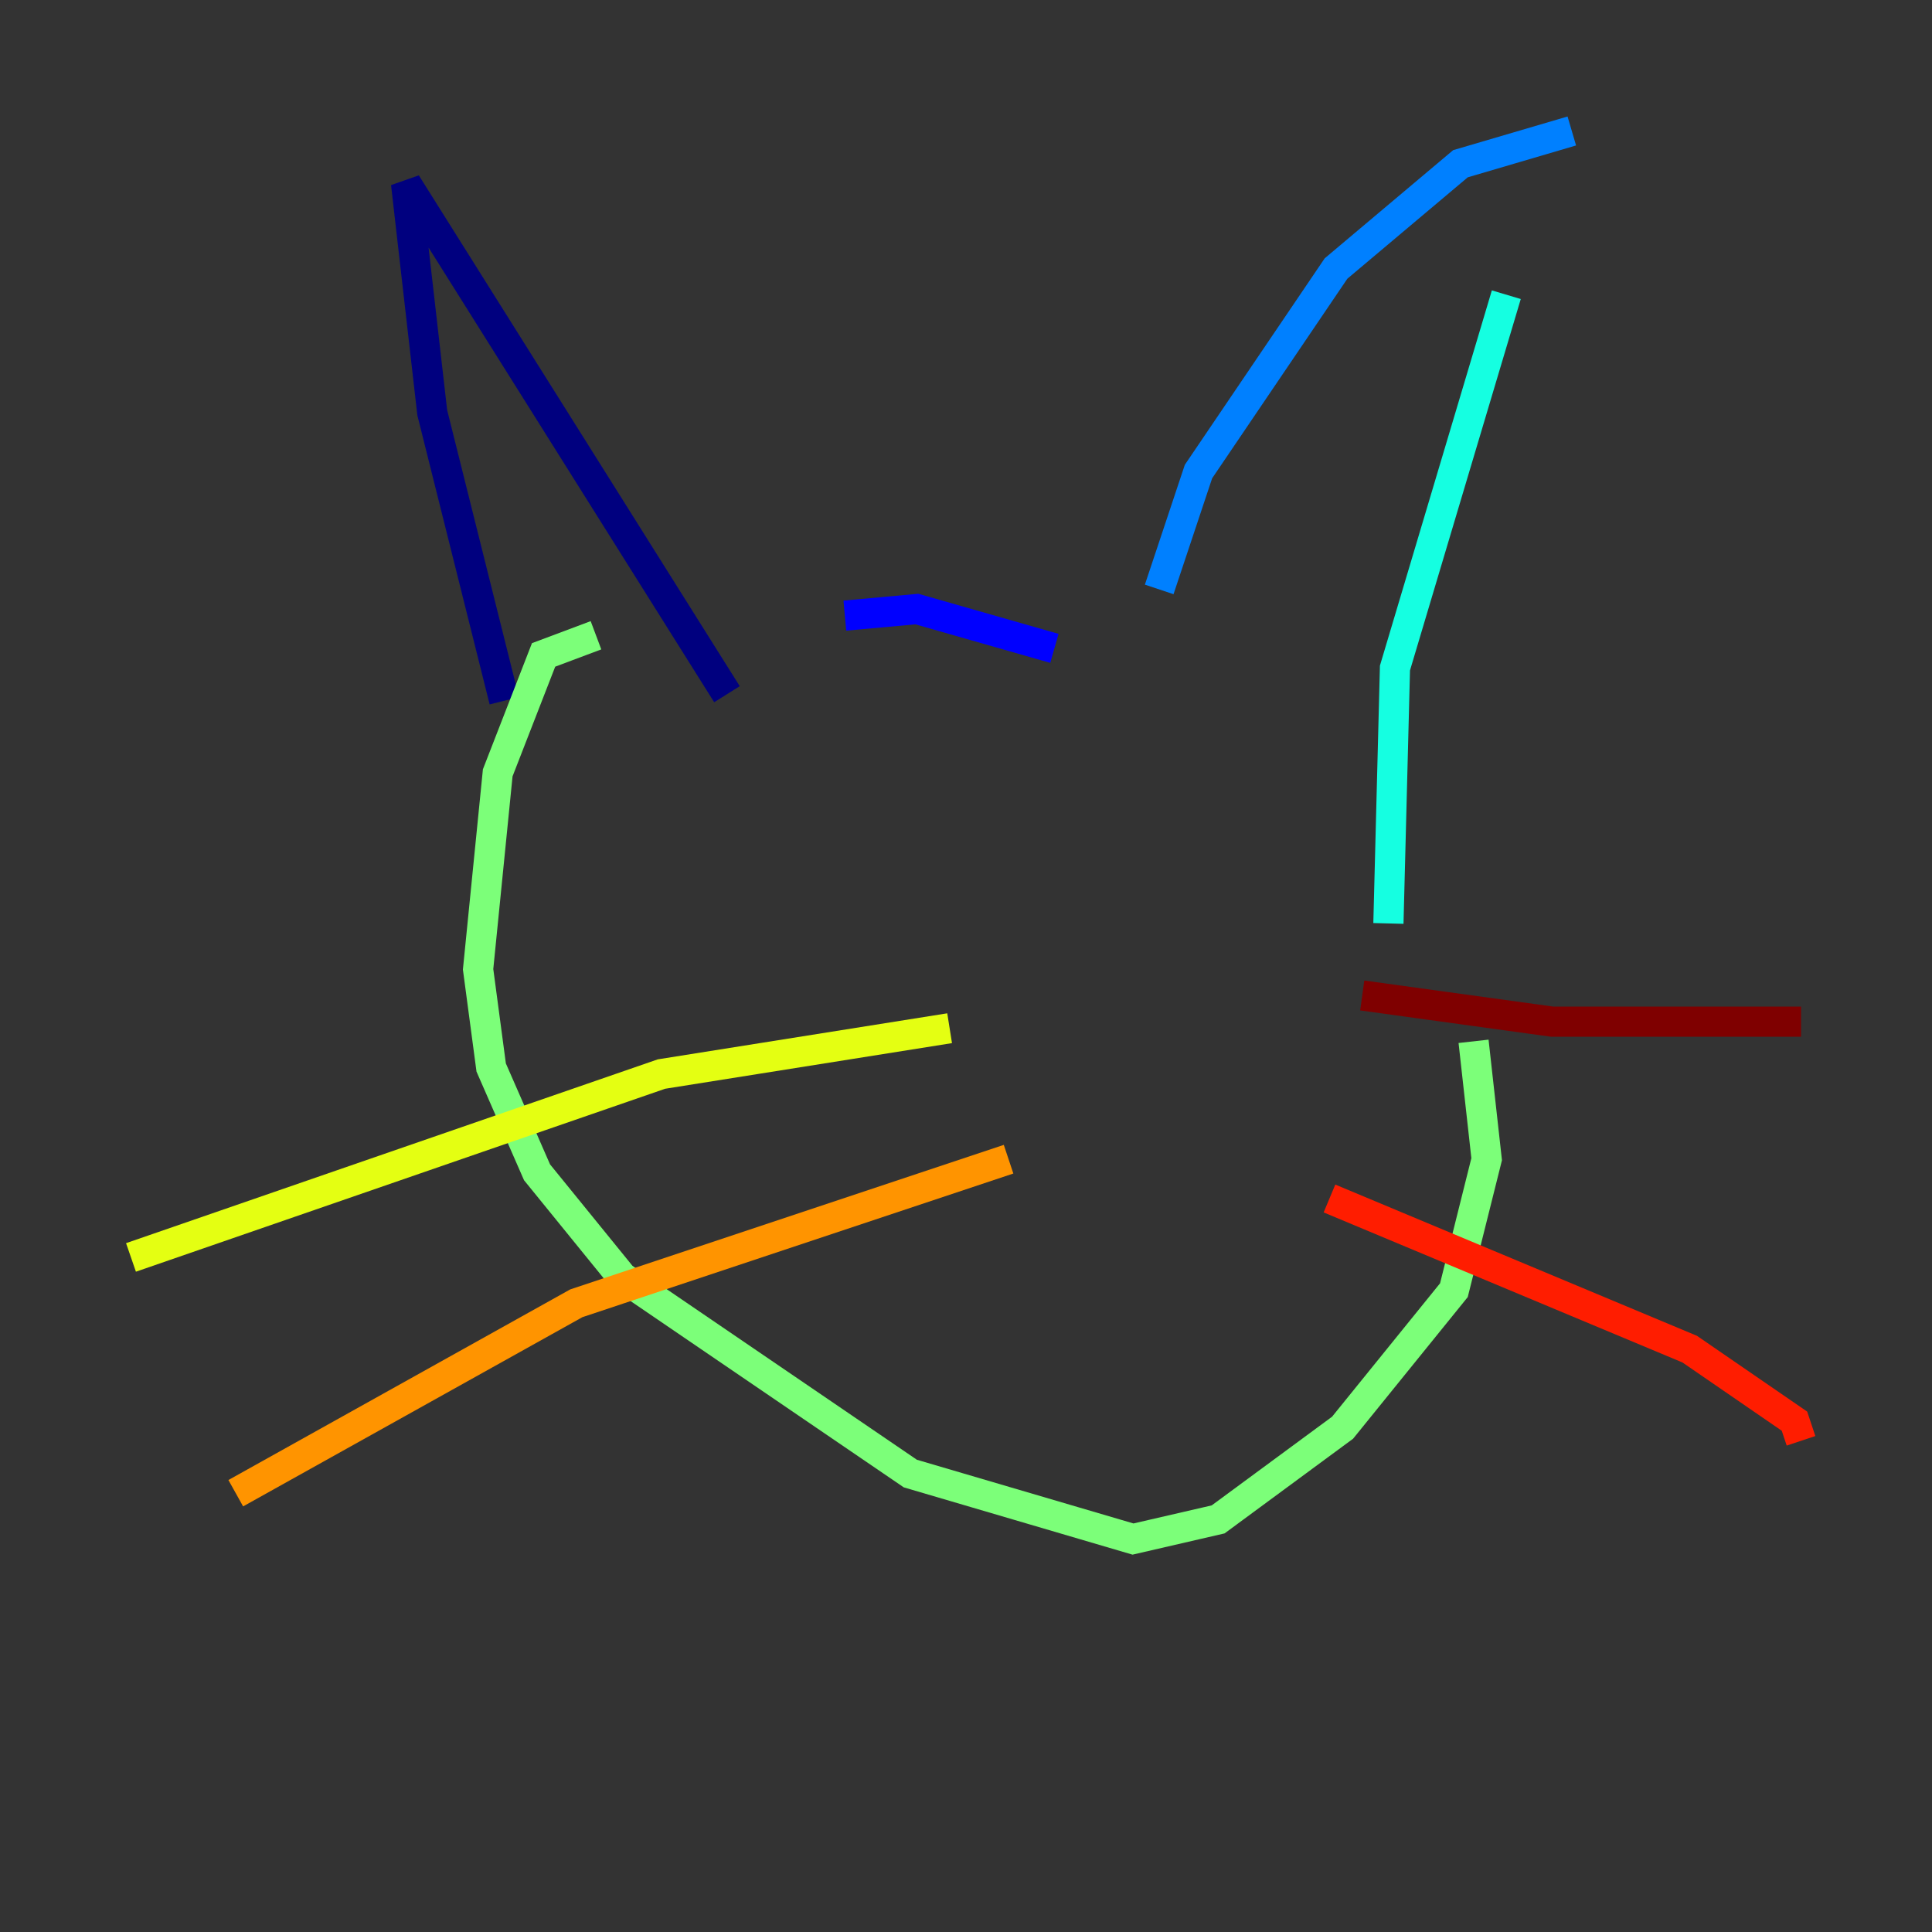 <?xml version="1.0" encoding="utf-8" ?>
<svg baseProfile="tiny" height="128" version="1.2" viewBox="0,0,128,128" width="128" xmlns="http://www.w3.org/2000/svg" xmlns:ev="http://www.w3.org/2001/xml-events" xmlns:xlink="http://www.w3.org/1999/xlink"><rect x="0" y="0" width="128" height="128" fill="#333333" stroke="none"/><defs /><polyline fill="none" points="33.41,46.427 28.637,27.336 26.902,12.149 48.163,45.993" stroke="#00007f" stroke-width="2" /><polyline fill="none" points="55.973,40.786 60.746,40.352 69.858,42.956" stroke="#0000ff" stroke-width="2" /><polyline fill="none" points="76.8,39.051 79.403,31.241 88.515,17.79 96.759,10.848 104.136,8.678" stroke="#0080ff" stroke-width="2" /><polyline fill="none" points="99.797,19.525 92.42,44.258 91.986,61.18" stroke="#15ffe1" stroke-width="2" /><polyline fill="none" points="97.627,68.99 98.495,76.8 96.325,85.478 88.949,94.59 80.705,100.664 75.064,101.966 60.312,97.627 41.22,84.61 35.58,77.668 32.542,70.725 31.675,64.217 32.976,51.2 36.014,43.39 39.485,42.088" stroke="#7cff79" stroke-width="2" /><polyline fill="none" points="62.915,68.122 43.824,71.159 8.678,83.308" stroke="#e4ff12" stroke-width="2" /><polyline fill="none" points="66.82,76.8 38.183,86.346 15.62,98.929" stroke="#ff9400" stroke-width="2" /><polyline fill="none" points="88.081,79.403 111.946,89.383 118.888,94.156 119.322,95.458" stroke="#ff1d00" stroke-width="2" /><polyline fill="none" points="90.251,65.953 102.834,67.688 119.322,67.688" stroke="#7f0000" stroke-width="2" /></svg>